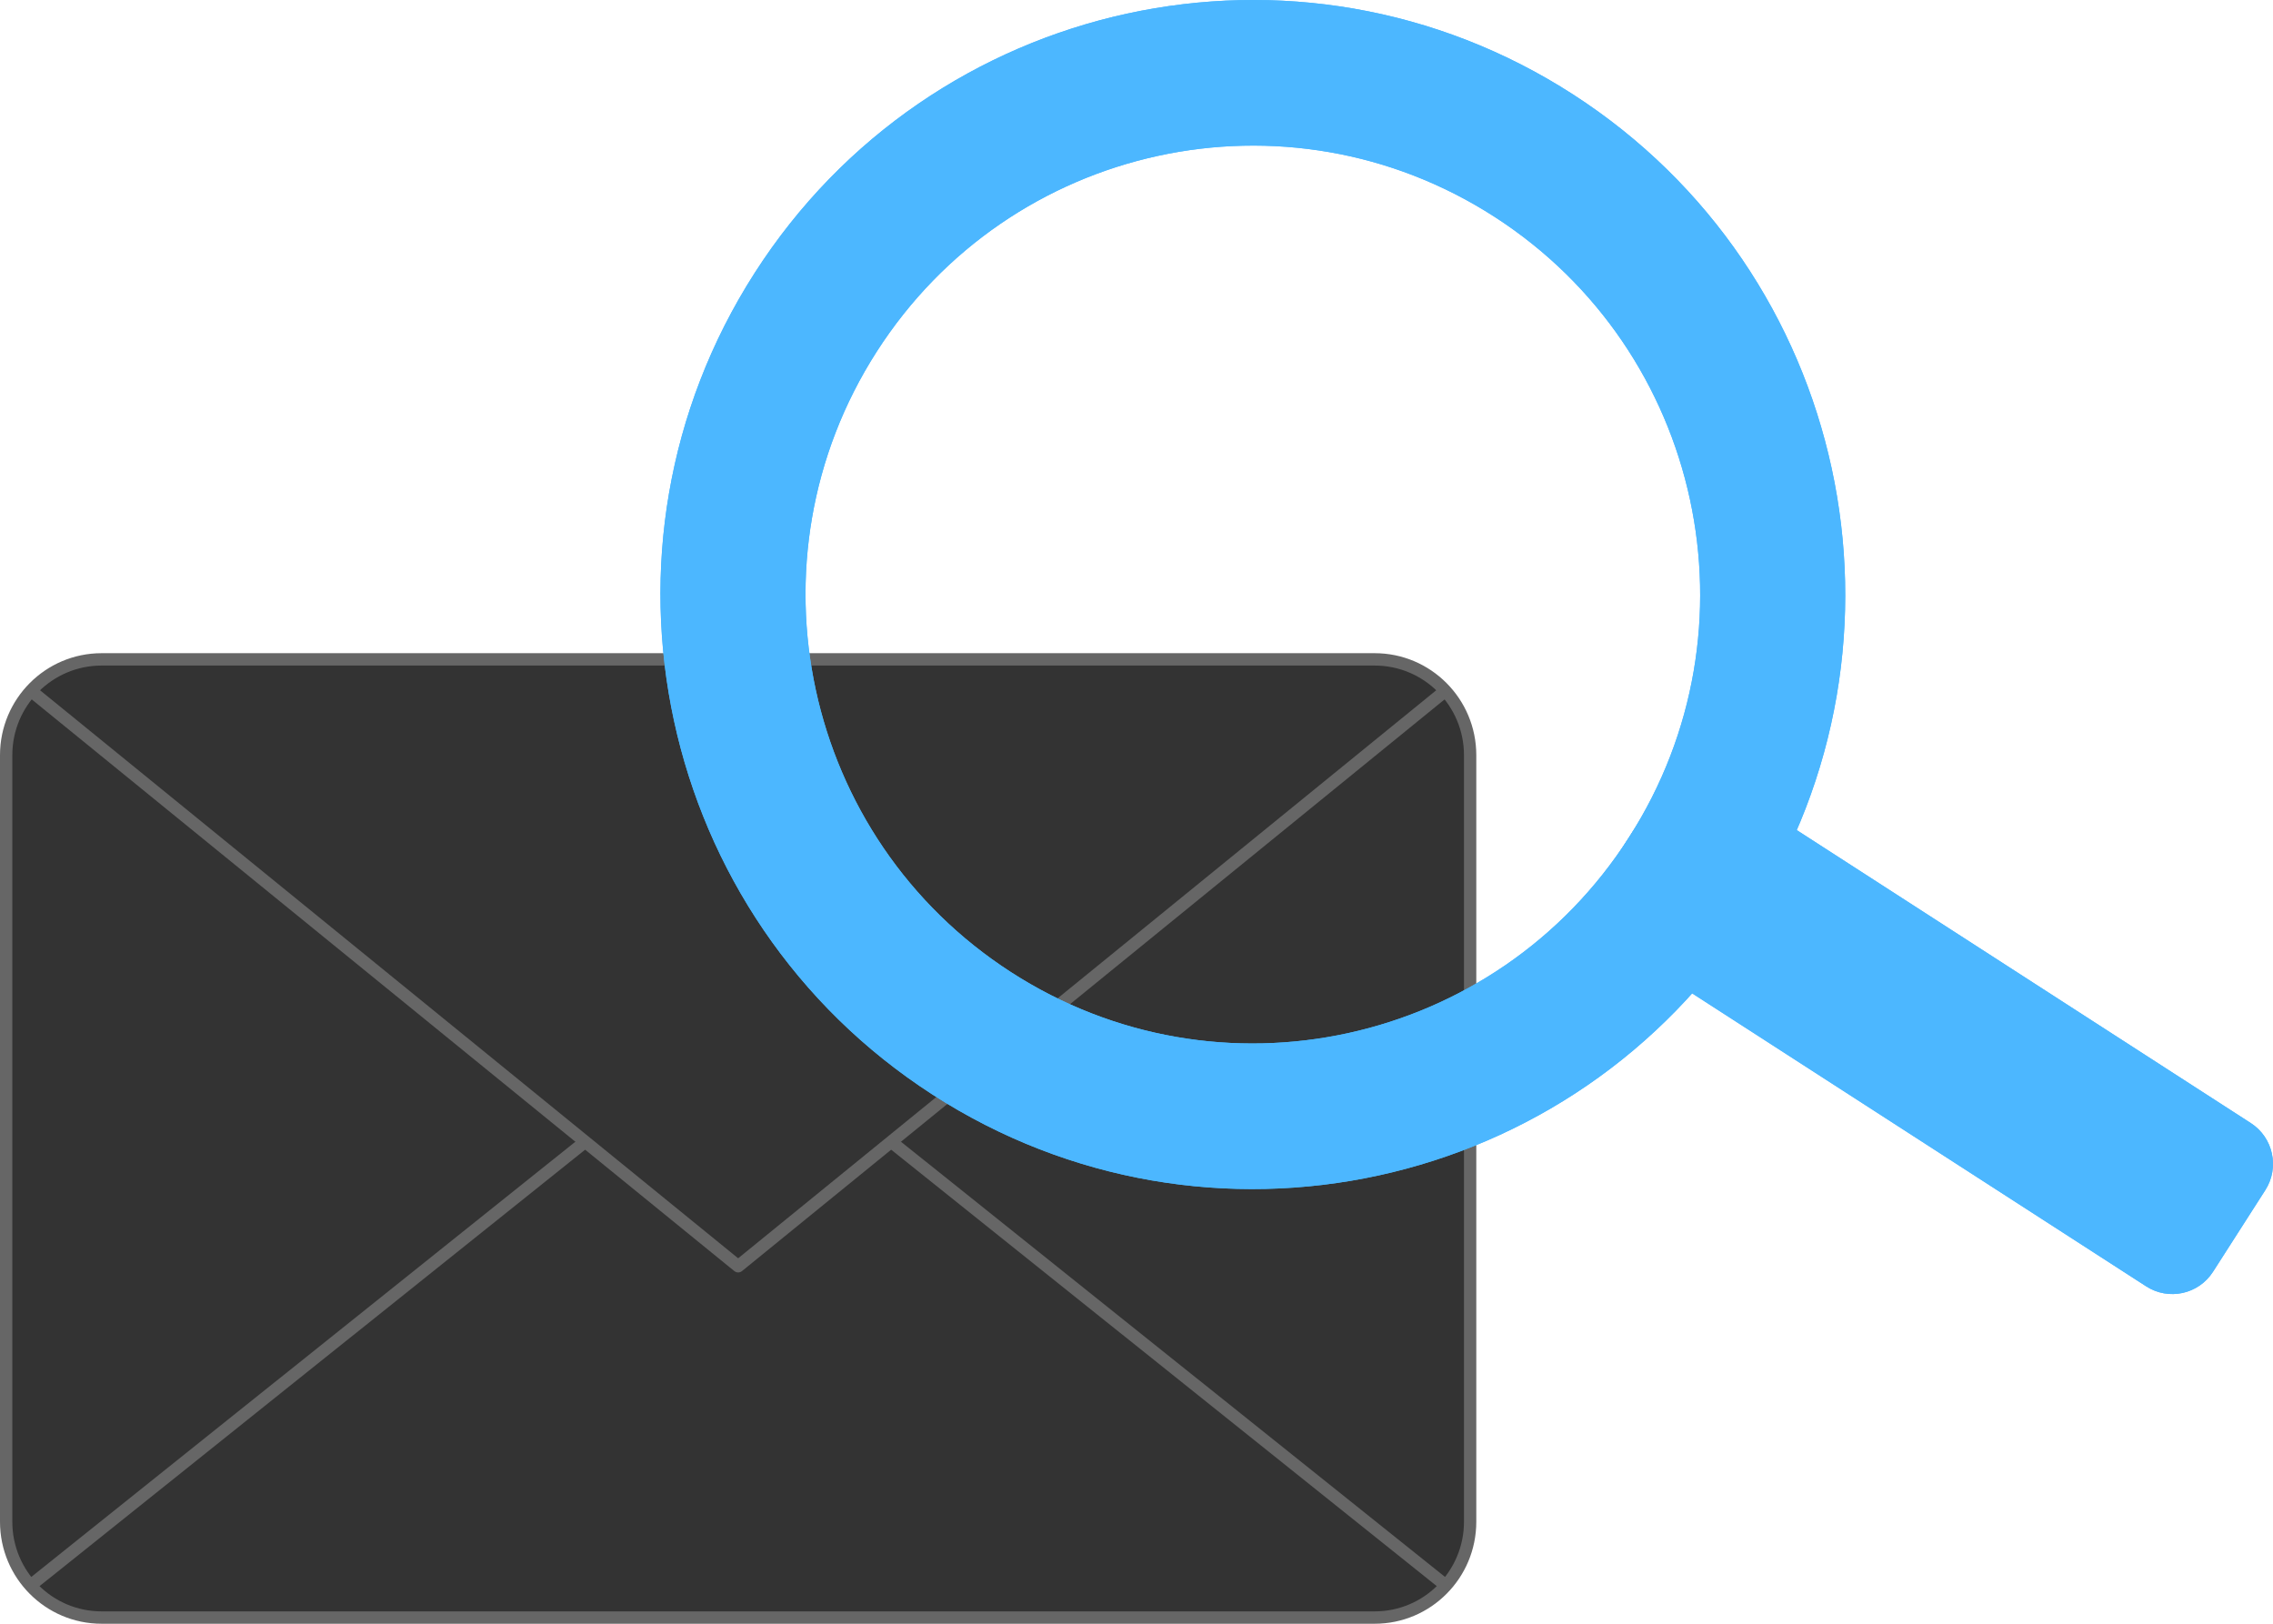 <svg width="112" height="80" viewBox="0 0 112 80" fill="none" xmlns="http://www.w3.org/2000/svg">
<path d="M67.735 32.487H5.008C2.41 32.487 0.303 34.601 0.303 37.208V74.975C0.303 77.583 2.41 79.696 5.008 79.696H67.735C70.333 79.696 72.439 77.583 72.439 74.975V37.208C72.439 34.601 70.333 32.487 67.735 32.487Z" fill="#333333"/>
<path fill-rule="evenodd" clip-rule="evenodd" d="M5.008 32.791C2.577 32.791 0.607 34.768 0.607 37.207V74.974C0.607 77.413 2.577 79.391 5.008 79.391H67.735C70.165 79.391 72.136 77.413 72.136 74.974V37.207C72.136 34.768 70.165 32.791 67.735 32.791H5.008ZM0 37.207C0 34.432 2.242 32.182 5.008 32.182H67.735C70.501 32.182 72.743 34.432 72.743 37.207V74.974C72.743 77.75 70.501 80 67.735 80H5.008C2.242 80 0 77.75 0 74.974V37.207Z" fill="#666666"/>
<path d="M71.124 34.112L36.372 62.387L1.619 34.112" fill="#333333"/>
<path fill-rule="evenodd" clip-rule="evenodd" d="M1.383 33.92C1.489 33.789 1.68 33.769 1.81 33.875L36.372 61.994L70.933 33.875C71.063 33.769 71.254 33.789 71.36 33.92C71.466 34.051 71.446 34.243 71.316 34.349L36.563 62.623C36.451 62.714 36.292 62.714 36.181 62.623L1.428 34.349C1.298 34.243 1.278 34.051 1.383 33.92Z" fill="#666666"/>
<path fill-rule="evenodd" clip-rule="evenodd" d="M29.021 56.105C29.126 56.236 29.104 56.428 28.973 56.532L1.808 78.259C1.677 78.364 1.486 78.342 1.382 78.21C1.277 78.079 1.299 77.887 1.43 77.782L28.595 56.056C28.726 55.951 28.917 55.973 29.021 56.105Z" fill="#666666"/>
<path fill-rule="evenodd" clip-rule="evenodd" d="M43.723 56.105C43.827 55.973 44.018 55.951 44.149 56.056L71.314 77.782C71.445 77.887 71.466 78.079 71.362 78.21C71.257 78.342 71.067 78.364 70.936 78.259L43.771 56.532C43.64 56.428 43.618 56.236 43.723 56.105Z" fill="#666666"/>
<path d="M77.694 45.275L82.848 37.23L110.906 55.333C112.013 56.047 112.333 57.526 111.621 58.637L109.044 62.659C108.332 63.77 106.858 64.091 105.751 63.377L77.694 45.275Z" fill="#4CB7FF"/>
<path fill-rule="evenodd" clip-rule="evenodd" d="M83.027 38.056L78.517 45.095L106.074 62.874C106.904 63.409 108.009 63.168 108.543 62.335L111.12 58.313C111.654 57.48 111.414 56.371 110.584 55.835L83.027 38.056ZM77.694 45.274L105.751 63.377C106.858 64.091 108.332 63.769 109.044 62.659L111.621 58.636C112.333 57.526 112.012 56.046 110.906 55.332L82.848 37.23L77.694 45.274Z" fill="#4CB7FF"/>
<path fill-rule="evenodd" clip-rule="evenodd" d="M86.283 45.132C95.001 31.526 91.076 13.404 77.517 4.656C63.959 -4.092 45.9 -0.154 37.182 13.453C28.465 27.058 32.389 45.18 45.948 53.928C59.507 62.676 77.566 58.738 86.283 45.132ZM80.271 41.253C86.853 30.979 83.89 17.296 73.652 10.69C63.414 4.084 49.778 7.058 43.195 17.332C36.612 27.606 39.575 41.289 49.814 47.895C60.052 54.501 73.688 51.527 80.271 41.253Z" fill="#4CB7FF"/>
<path fill-rule="evenodd" clip-rule="evenodd" d="M85.782 44.809C94.322 31.48 90.477 13.729 77.195 5.159C63.913 -3.41 46.223 0.447 37.683 13.776C29.144 27.104 32.988 44.856 46.27 53.425C59.552 61.995 77.242 58.137 85.782 44.809ZM73.974 10.187C84.489 16.971 87.532 31.025 80.772 41.576C74.011 52.128 60.007 55.182 49.492 48.398C38.977 41.614 35.933 27.56 42.694 17.009C49.454 6.457 63.459 3.403 73.974 10.187ZM77.517 4.656C91.076 13.404 95.001 31.526 86.283 45.132C77.566 58.738 59.507 62.676 45.948 53.928C32.389 45.18 28.465 27.058 37.182 13.453C45.9 -0.154 63.959 -4.092 77.517 4.656ZM73.652 10.69C83.89 17.296 86.853 30.979 80.271 41.253C73.688 51.527 60.052 54.501 49.814 47.895C39.575 41.289 36.612 27.606 43.195 17.332C49.777 7.058 63.413 4.084 73.652 10.69Z" fill="#4CB7FF"/>
</svg>
